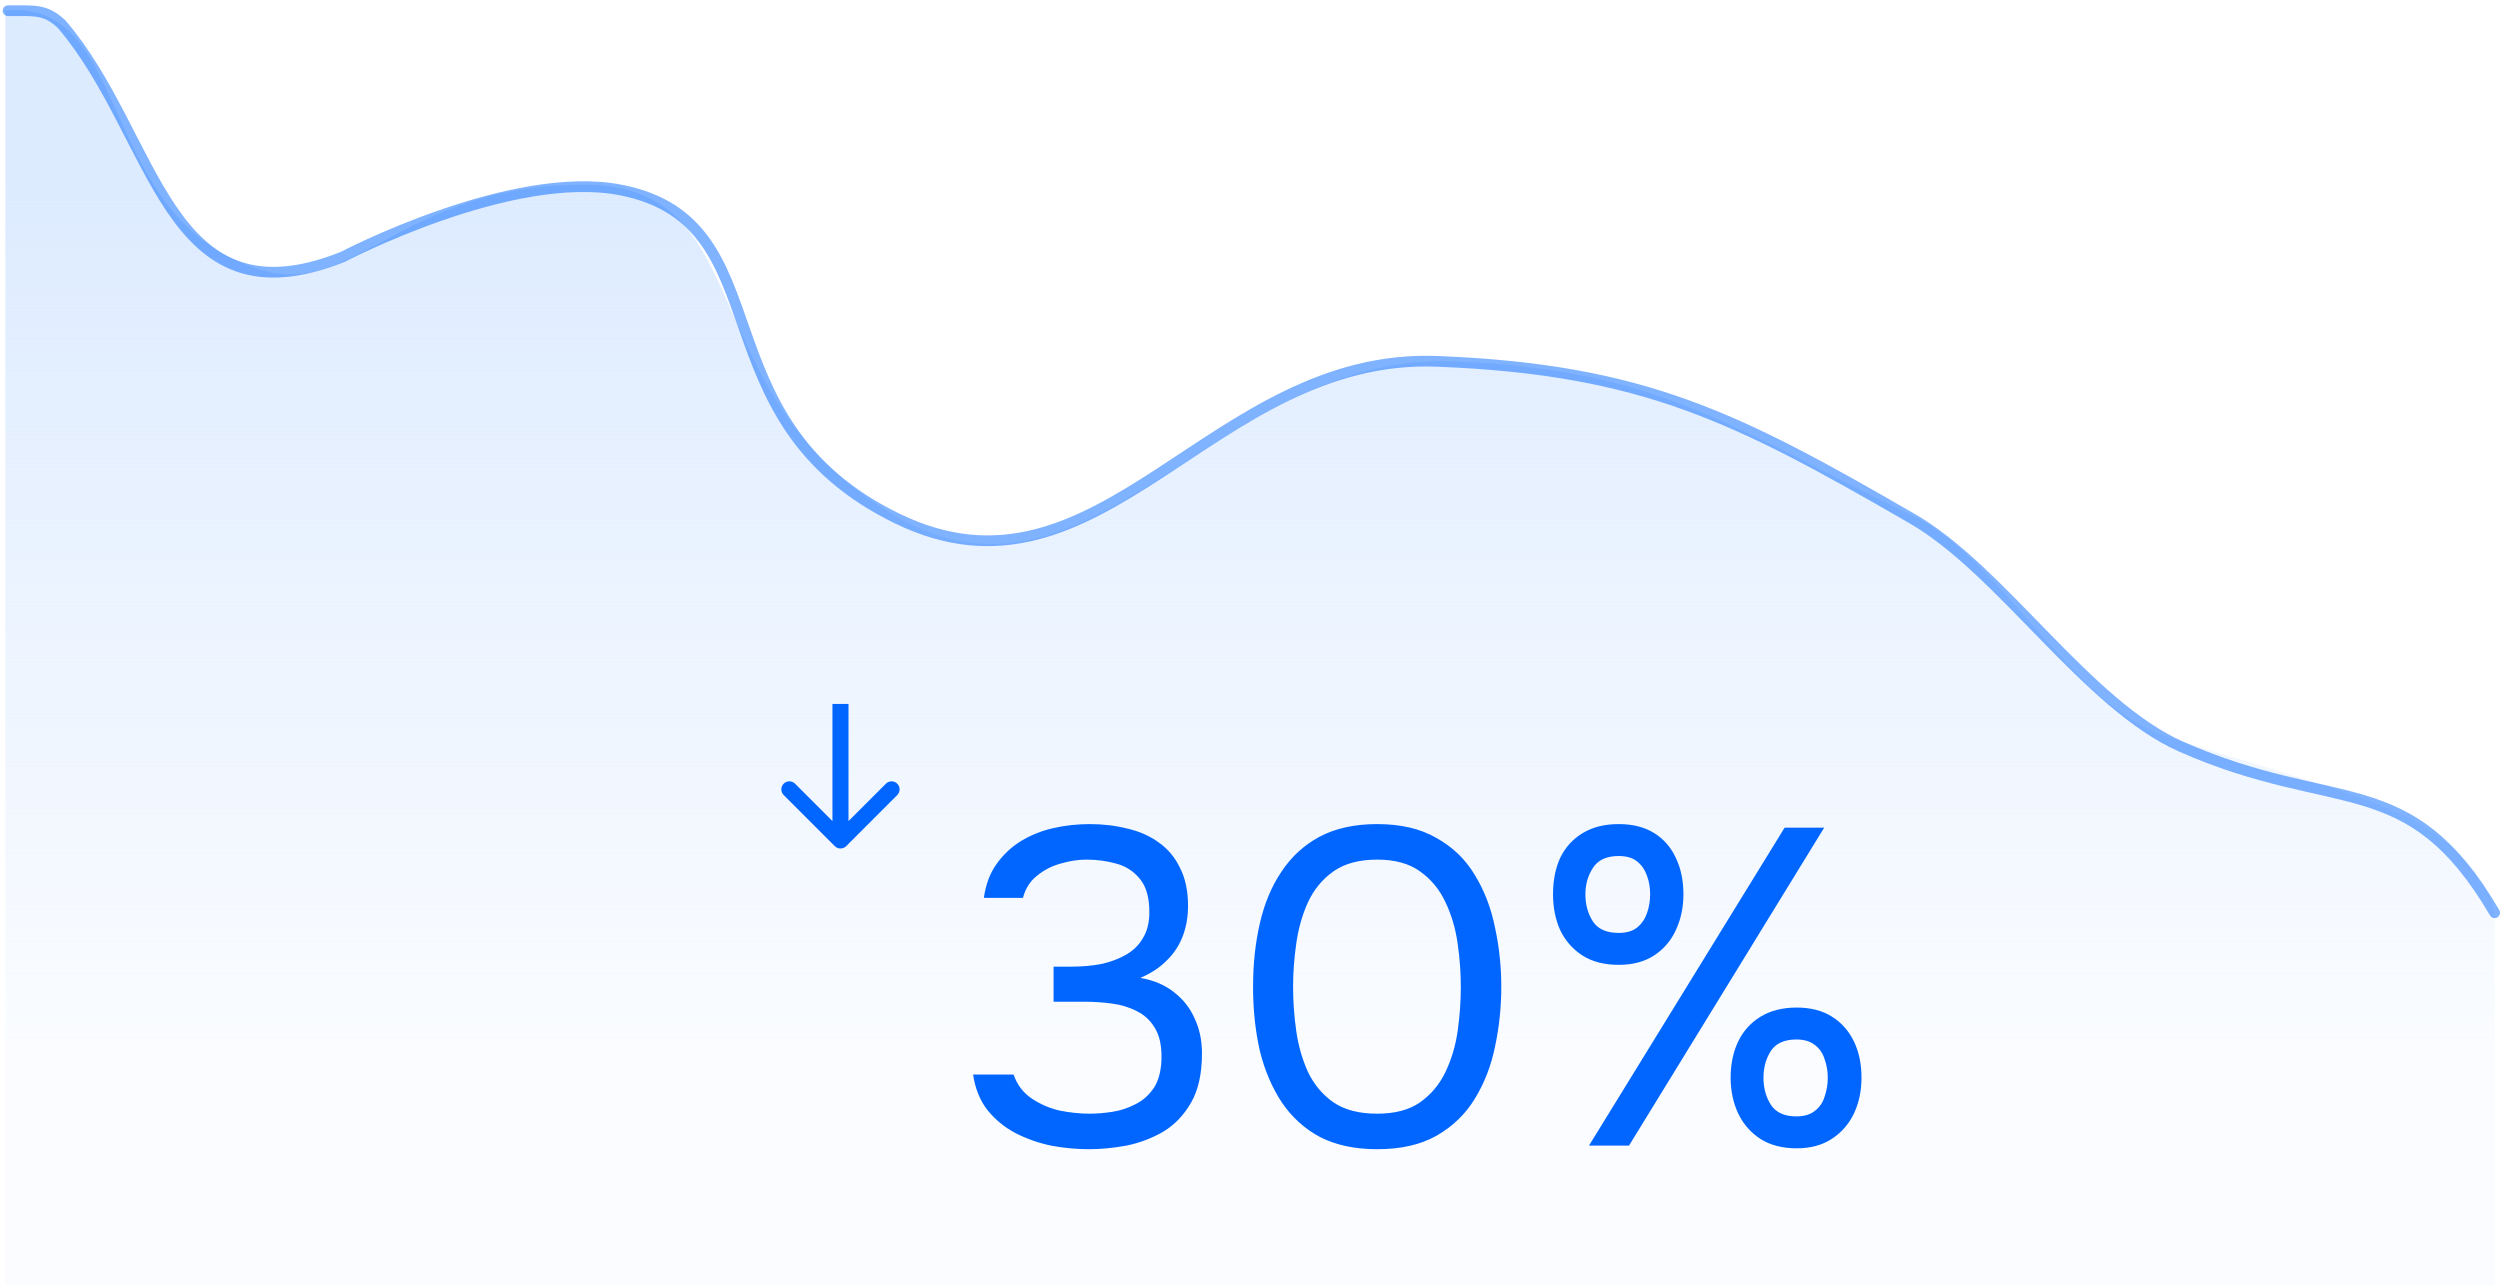 <svg width="467" height="240" viewBox="0 0 467 240" fill="none" xmlns="http://www.w3.org/2000/svg">
<path d="M49 50.499C17.633 41.273 25 -0.499 1 1.998V240H466V171.5C466 171.5 466.459 162.668 452 154C442.045 148.032 420.81 143.005 404.5 137.5C386.591 131.456 374.145 104.48 357.128 96.254C323.5 80 310.036 68.958 271.5 67.5C227.5 65.835 204.15 117.68 167.595 96.573C128.5 74 142.5 34.5 109 34.5C75.5 34.5 66 55.499 49 50.499Z" fill="url(#paint0_linear_5368_5924)"/>
<path d="M1.5 2C6.5 2 8.492 1.688 11.5 4.5C29.5 25.5 30.834 61.208 64 47.998C64 47.998 95.509 31.459 116 35.5C146.737 41.562 129.603 78.415 167.648 96.885C205.693 115.354 226.242 65.829 268.5 67.5C307.157 69.028 324.5 78 357.203 96.885C373.943 106.551 389.815 131.696 407.5 139.5C436.486 152.291 449.969 143.172 466 170.5" stroke="#0166FF" stroke-opacity="0.5" stroke-width="2" stroke-linecap="round"/>
<path d="M155.939 158.061C156.525 158.646 157.475 158.646 158.061 158.061L167.607 148.515C168.192 147.929 168.192 146.979 167.607 146.393C167.021 145.808 166.071 145.808 165.485 146.393L157 154.879L148.515 146.393C147.929 145.808 146.979 145.808 146.393 146.393C145.808 146.979 145.808 147.929 146.393 148.515L155.939 158.061ZM158.5 133L158.5 131.5L155.5 131.5L155.5 133L158.5 133ZM158.5 157L158.5 133L155.5 133L155.5 157L158.5 157Z" fill="#0166FF"/>
<path d="M203.444 214.672C201.092 214.672 198.712 214.448 196.304 214C193.952 213.496 191.74 212.712 189.668 211.648C187.652 210.584 185.916 209.156 184.46 207.364C183.06 205.572 182.164 203.36 181.772 200.728H189.332C190.004 202.632 191.124 204.116 192.692 205.18C194.26 206.244 195.996 207 197.9 207.448C199.86 207.84 201.736 208.036 203.528 208.036C204.816 208.036 206.216 207.924 207.728 207.7C209.24 207.476 210.696 207 212.096 206.272C213.552 205.544 214.728 204.48 215.624 203.08C216.52 201.624 216.968 199.72 216.968 197.368C216.968 195.128 216.548 193.336 215.708 191.992C214.868 190.592 213.748 189.556 212.348 188.884C210.948 188.156 209.38 187.68 207.644 187.456C205.964 187.232 204.256 187.12 202.52 187.12H196.808V180.568H200.252C202.212 180.568 204.06 180.4 205.796 180.064C207.532 179.672 209.072 179.084 210.416 178.3C211.76 177.516 212.796 176.48 213.524 175.192C214.308 173.904 214.7 172.308 214.7 170.404C214.7 167.66 214.112 165.588 212.936 164.188C211.816 162.788 210.36 161.836 208.568 161.332C206.776 160.828 204.9 160.576 202.94 160.576C201.372 160.576 199.748 160.828 198.068 161.332C196.444 161.78 194.988 162.536 193.7 163.6C192.412 164.608 191.544 165.98 191.096 167.716H183.788C184.124 165.252 184.908 163.152 186.14 161.416C187.372 159.68 188.884 158.252 190.676 157.132C192.524 156.012 194.54 155.2 196.724 154.696C198.964 154.192 201.232 153.94 203.528 153.94C206.048 153.94 208.4 154.22 210.584 154.78C212.824 155.284 214.784 156.152 216.464 157.384C218.144 158.56 219.46 160.128 220.412 162.088C221.42 164.048 221.924 166.428 221.924 169.228C221.924 171.3 221.588 173.204 220.916 174.94C220.244 176.676 219.236 178.188 217.892 179.476C216.604 180.764 214.98 181.828 213.02 182.668C215.54 183.116 217.64 184.012 219.32 185.356C221.056 186.7 222.344 188.352 223.184 190.312C224.08 192.216 224.528 194.372 224.528 196.78C224.528 200.532 223.856 203.584 222.512 205.936C221.168 208.288 219.432 210.108 217.304 211.396C215.176 212.628 212.88 213.496 210.416 214C207.952 214.448 205.628 214.672 203.444 214.672ZM257.257 214.672C253.113 214.672 249.557 213.916 246.589 212.404C243.677 210.836 241.297 208.68 239.449 205.936C237.601 203.136 236.229 199.916 235.333 196.276C234.493 192.58 234.073 188.604 234.073 184.348C234.073 180.092 234.493 176.144 235.333 172.504C236.173 168.808 237.517 165.588 239.365 162.844C241.213 160.044 243.593 157.86 246.505 156.292C249.473 154.724 253.057 153.94 257.257 153.94C261.681 153.94 265.377 154.808 268.345 156.544C271.369 158.224 273.749 160.52 275.485 163.432C277.277 166.344 278.537 169.62 279.265 173.26C280.049 176.844 280.441 180.54 280.441 184.348C280.441 188.156 280.049 191.88 279.265 195.52C278.537 199.104 277.277 202.352 275.485 205.264C273.749 208.12 271.369 210.416 268.345 212.152C265.377 213.832 261.681 214.672 257.257 214.672ZM257.257 208.036C260.561 208.036 263.221 207.336 265.237 205.936C267.309 204.48 268.905 202.576 270.025 200.224C271.145 197.872 271.901 195.324 272.293 192.58C272.685 189.78 272.881 187.036 272.881 184.348C272.881 181.716 272.685 179.028 272.293 176.284C271.901 173.484 271.145 170.908 270.025 168.556C268.905 166.148 267.309 164.216 265.237 162.76C263.221 161.304 260.561 160.576 257.257 160.576C253.897 160.576 251.181 161.304 249.109 162.76C247.037 164.216 245.441 166.148 244.321 168.556C243.257 170.908 242.529 173.484 242.137 176.284C241.745 179.028 241.549 181.716 241.549 184.348C241.549 187.036 241.745 189.78 242.137 192.58C242.529 195.324 243.257 197.872 244.321 200.224C245.441 202.576 247.037 204.48 249.109 205.936C251.181 207.336 253.897 208.036 257.257 208.036ZM296.824 214L333.364 154.612H340.756L304.3 214H296.824ZM335.632 214.504C332.944 214.504 330.676 213.916 328.828 212.74C327.036 211.564 325.664 209.996 324.712 208.036C323.76 206.02 323.284 203.78 323.284 201.316C323.284 198.74 323.76 196.472 324.712 194.512C325.664 192.552 327.064 191.012 328.912 189.892C330.76 188.772 333 188.212 335.632 188.212C338.208 188.212 340.392 188.772 342.184 189.892C343.976 191.012 345.348 192.552 346.3 194.512C347.252 196.472 347.728 198.74 347.728 201.316C347.728 203.78 347.252 206.02 346.3 208.036C345.348 209.996 343.976 211.564 342.184 212.74C340.392 213.916 338.208 214.504 335.632 214.504ZM335.548 208.54C337.004 208.54 338.152 208.204 338.992 207.532C339.888 206.86 340.504 205.964 340.84 204.844C341.232 203.724 341.428 202.548 341.428 201.316C341.428 200.084 341.232 198.936 340.84 197.872C340.504 196.752 339.888 195.856 338.992 195.184C338.152 194.512 337.004 194.176 335.548 194.176C333.308 194.176 331.712 194.904 330.76 196.36C329.864 197.816 329.416 199.468 329.416 201.316C329.416 203.276 329.892 204.984 330.844 206.44C331.796 207.84 333.364 208.54 335.548 208.54ZM302.368 180.232C299.68 180.232 297.412 179.644 295.564 178.468C293.772 177.292 292.4 175.724 291.448 173.764C290.552 171.748 290.104 169.508 290.104 167.044C290.104 164.468 290.552 162.2 291.448 160.24C292.4 158.28 293.8 156.74 295.648 155.62C297.496 154.5 299.736 153.94 302.368 153.94C305 153.94 307.212 154.5 309.004 155.62C310.796 156.74 312.14 158.28 313.036 160.24C313.988 162.2 314.464 164.468 314.464 167.044C314.464 169.508 313.988 171.748 313.036 173.764C312.14 175.724 310.796 177.292 309.004 178.468C307.212 179.644 305 180.232 302.368 180.232ZM302.368 174.268C303.824 174.268 304.972 173.932 305.812 173.26C306.652 172.588 307.268 171.692 307.66 170.572C308.052 169.452 308.248 168.276 308.248 167.044C308.248 165.812 308.052 164.664 307.66 163.6C307.268 162.48 306.652 161.584 305.812 160.912C304.972 160.24 303.824 159.904 302.368 159.904C300.128 159.904 298.532 160.632 297.58 162.088C296.628 163.544 296.152 165.196 296.152 167.044C296.152 169.004 296.628 170.712 297.58 172.168C298.532 173.568 300.128 174.268 302.368 174.268Z" fill="#0166FF"/>
<defs>
<linearGradient id="paint0_linear_5368_5924" x1="234.599" y1="33.452" x2="234.599" y2="194.747" gradientUnits="userSpaceOnUse">
<stop stop-color="#DDEBFF"/>
<stop offset="1" stop-color="#DDEBFF" stop-opacity="0.15"/>
</linearGradient>
</defs>
</svg>

